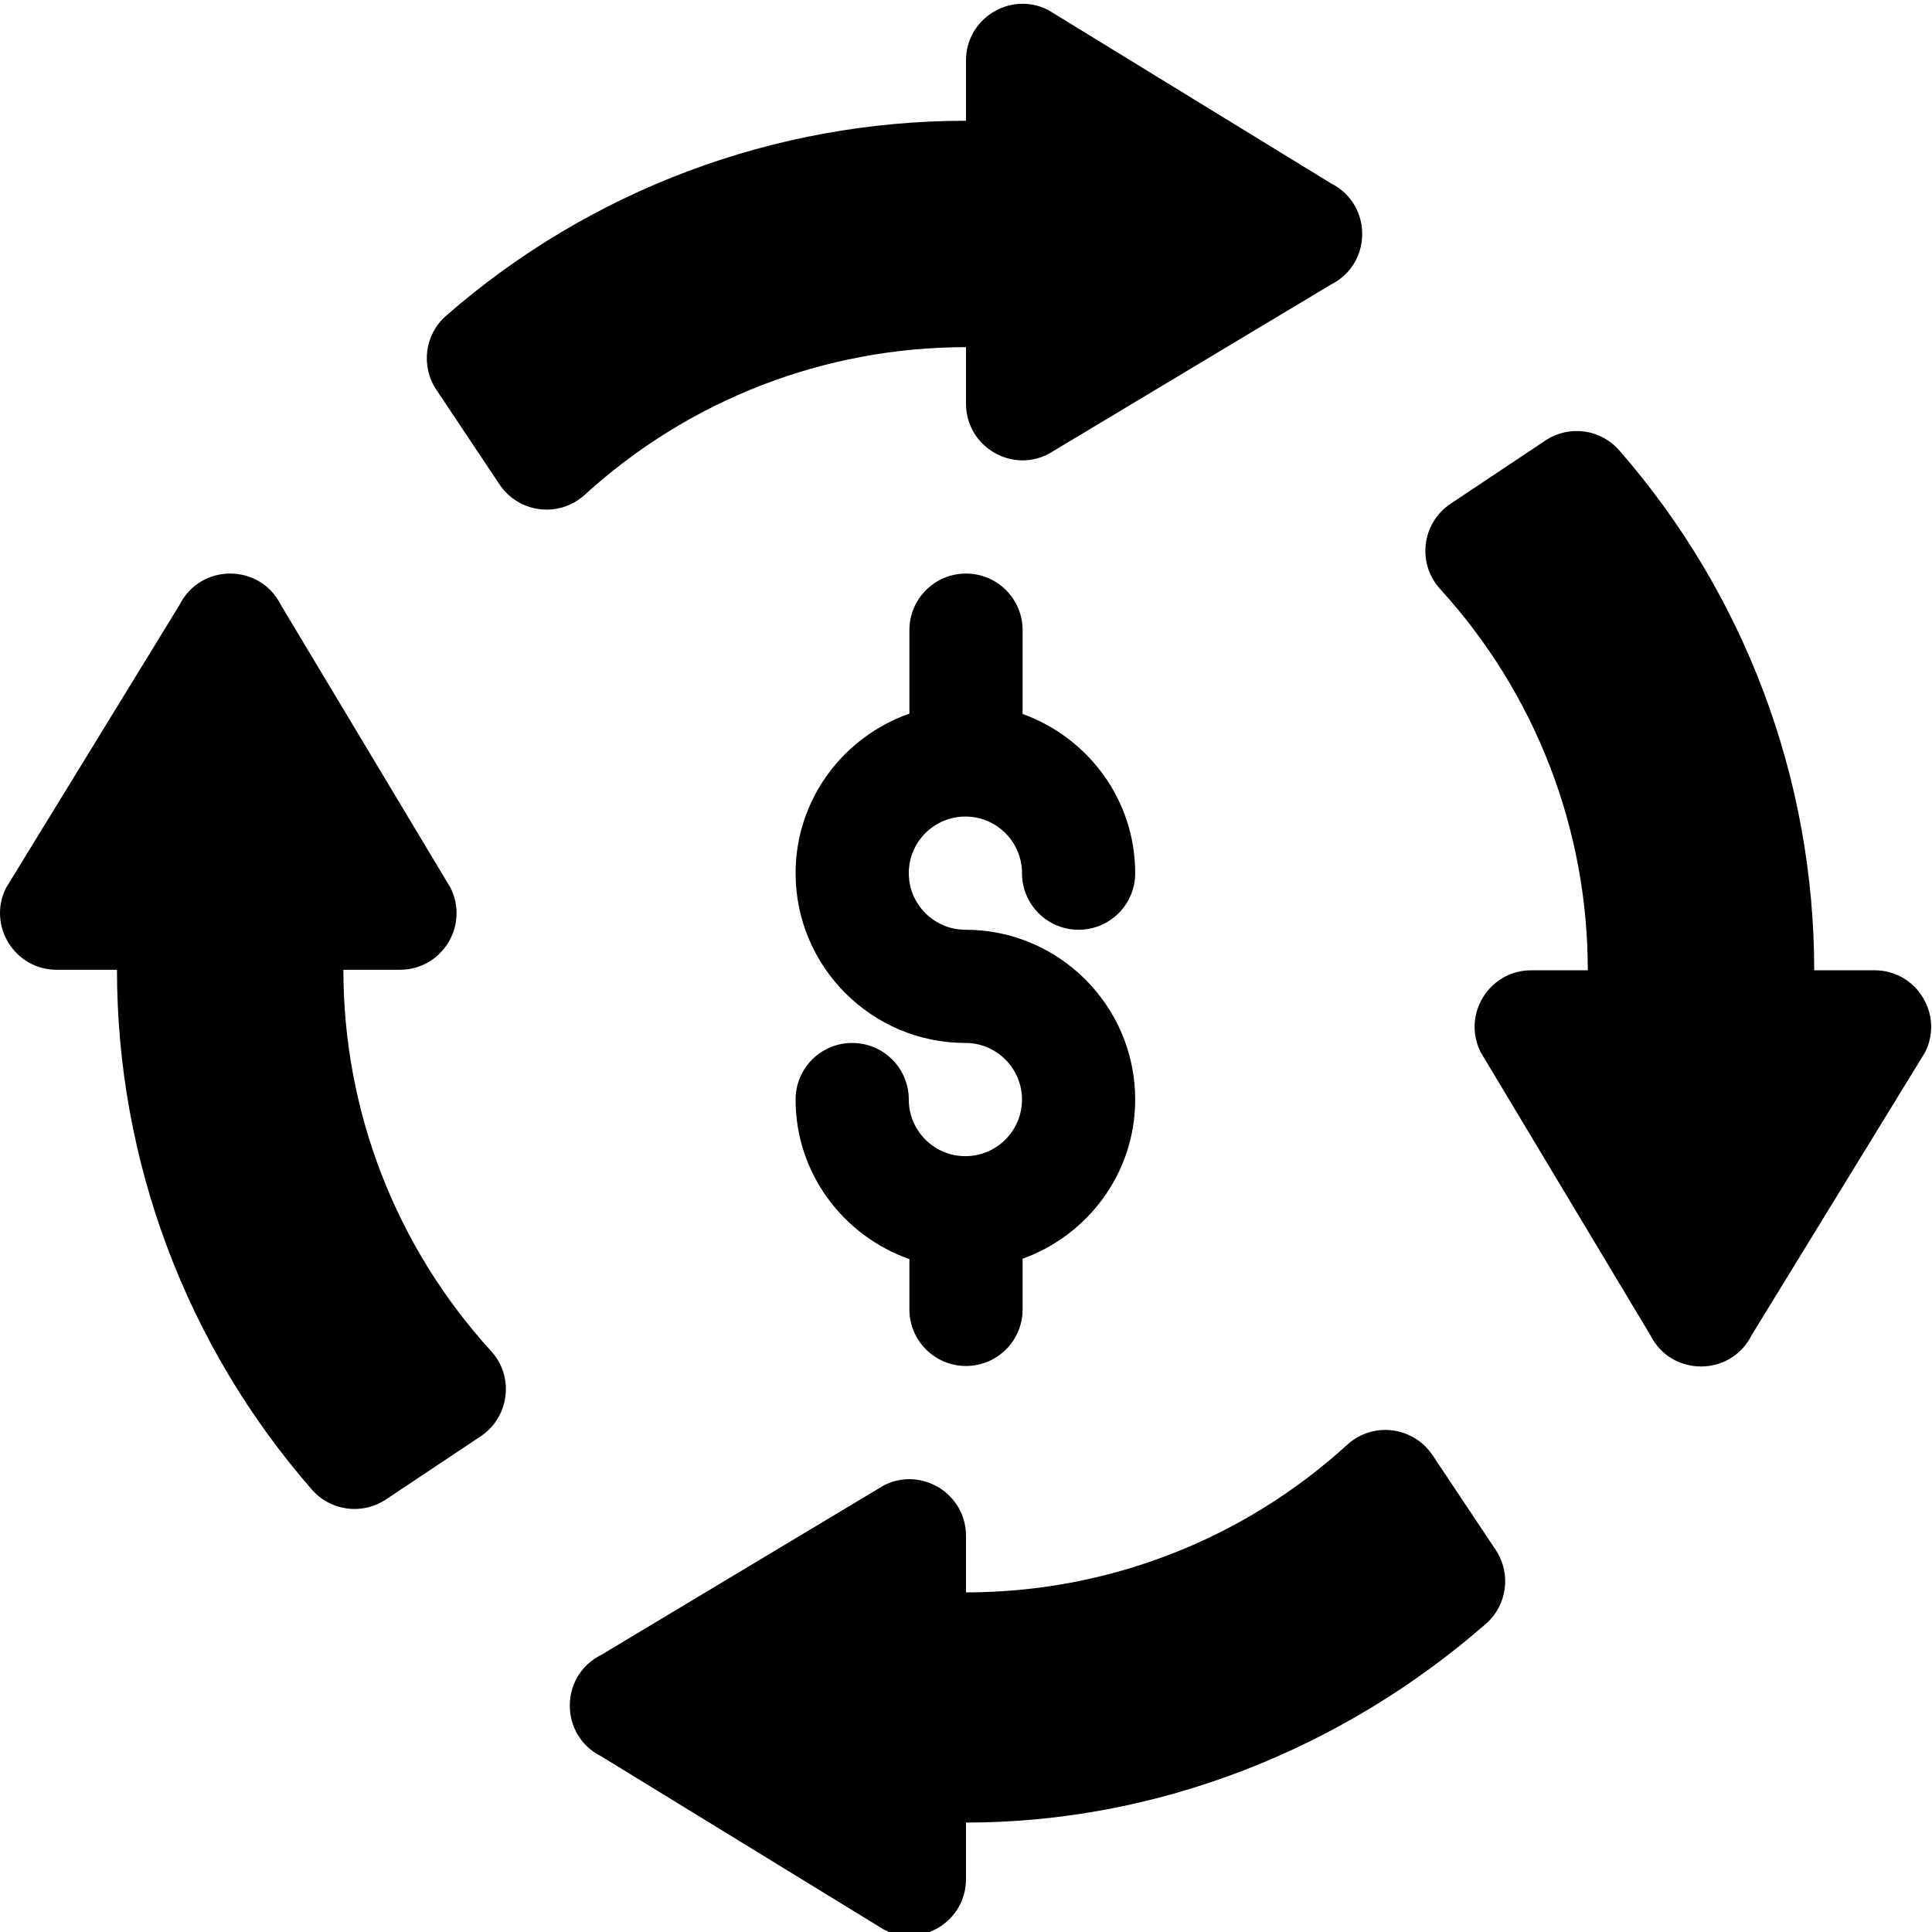 <svg viewBox="0 0 511 511" fill="none" xmlns="http://www.w3.org/2000/svg">
    <path d="M255.34 215.972C263.597 215.972 270.311 222.681 270.311 230.943C270.311 239.215 277.005 245.913 285.282 245.913C293.554 245.913 300.252 239.215 300.252 230.943C300.252 211.512 287.777 195.083 270.471 188.837V166.674C270.471 158.397 263.773 151.703 255.5 151.703C247.227 151.703 240.529 158.397 240.529 166.674V188.74C223.06 194.892 210.428 211.391 210.428 230.943C210.428 255.707 230.572 275.855 255.34 275.855C263.597 275.855 270.311 282.564 270.311 290.825C270.311 299.083 263.597 305.796 255.34 305.796C247.079 305.796 240.369 299.083 240.369 290.825C240.369 282.549 233.672 275.855 225.399 275.855C217.122 275.855 210.428 282.549 210.428 290.825C210.428 310.373 223.06 326.872 240.529 333.028V346.322C240.529 354.595 247.227 361.293 255.5 361.293C263.773 361.293 270.471 354.595 270.471 346.322V332.927C287.777 326.681 300.252 310.256 300.252 290.822C300.252 266.057 280.104 245.909 255.34 245.909C247.079 245.909 240.369 239.2 240.369 230.939C240.369 222.681 247.079 215.972 255.34 215.972Z" fill="currentColor"/>
    <path d="M395.601 409.932L378.891 384.876C373.878 377.387 363.277 375.839 356.346 382.112C328.732 407.301 292.911 421.176 255.5 421.176C255.5 418.162 255.5 403.207 255.5 406.225C255.5 395.098 243.789 387.858 233.835 392.833L158.982 437.729C147.949 443.246 147.949 458.989 158.982 464.509L233.835 510.396C243.789 515.374 255.5 508.138 255.5 497.008C255.5 493.99 255.5 479.043 255.5 482.057C306.085 482.057 354.915 462.755 392.985 429.511C398.657 424.568 399.768 416.189 395.601 409.932Z" fill="currentColor"/>
    <path d="M119.165 234.833L74.273 159.98C68.752 148.943 53.01 148.943 47.493 159.98L1.598 234.833C-3.376 244.787 3.864 256.498 14.99 256.498C18.008 256.498 33.953 256.498 30.939 256.498C30.939 307.083 49.243 355.913 82.487 393.983C87.43 399.659 95.812 400.767 102.066 396.599L127.138 379.889C134.814 374.751 136.027 364.034 129.886 357.348C104.697 329.73 90.822 293.901 90.822 256.49C93.836 256.49 108.787 256.49 105.773 256.49C116.904 256.49 124.14 244.787 119.165 234.833Z" fill="currentColor"/>
    <path d="M154.654 130.884C182.268 105.695 218.089 91.82 255.5 91.82C255.5 94.834 255.5 109.785 255.5 106.772C255.5 117.898 267.211 125.138 277.165 120.159L352.018 75.267C363.051 69.75 363.051 54.008 352.018 48.487L277.165 2.596C267.211 -2.378 255.5 4.862 255.5 15.988C255.5 19.002 255.5 34.955 255.5 31.938C204.915 31.938 156.085 50.242 118.015 83.489C112.343 88.428 111.232 96.807 115.399 103.064L132.109 128.12C137.196 135.723 147.863 137.064 154.654 130.884Z" fill="currentColor"/>
    <path d="M463.291 353.149L509.186 278.296C514.16 268.342 506.921 256.631 495.794 256.631C492.776 256.631 476.831 256.631 479.845 256.631C479.845 206.046 461.541 157.216 428.297 119.146C423.369 113.458 414.991 112.335 408.718 116.53L383.662 133.24C376.036 138.343 374.742 149.01 380.898 155.785C406.087 183.399 419.962 219.22 419.962 256.631C416.948 256.631 401.997 256.631 405.011 256.631C393.88 256.631 386.644 268.342 391.619 278.296L436.511 353.149C442.032 364.182 457.775 364.182 463.291 353.149Z" fill="currentColor"/>
</svg>

